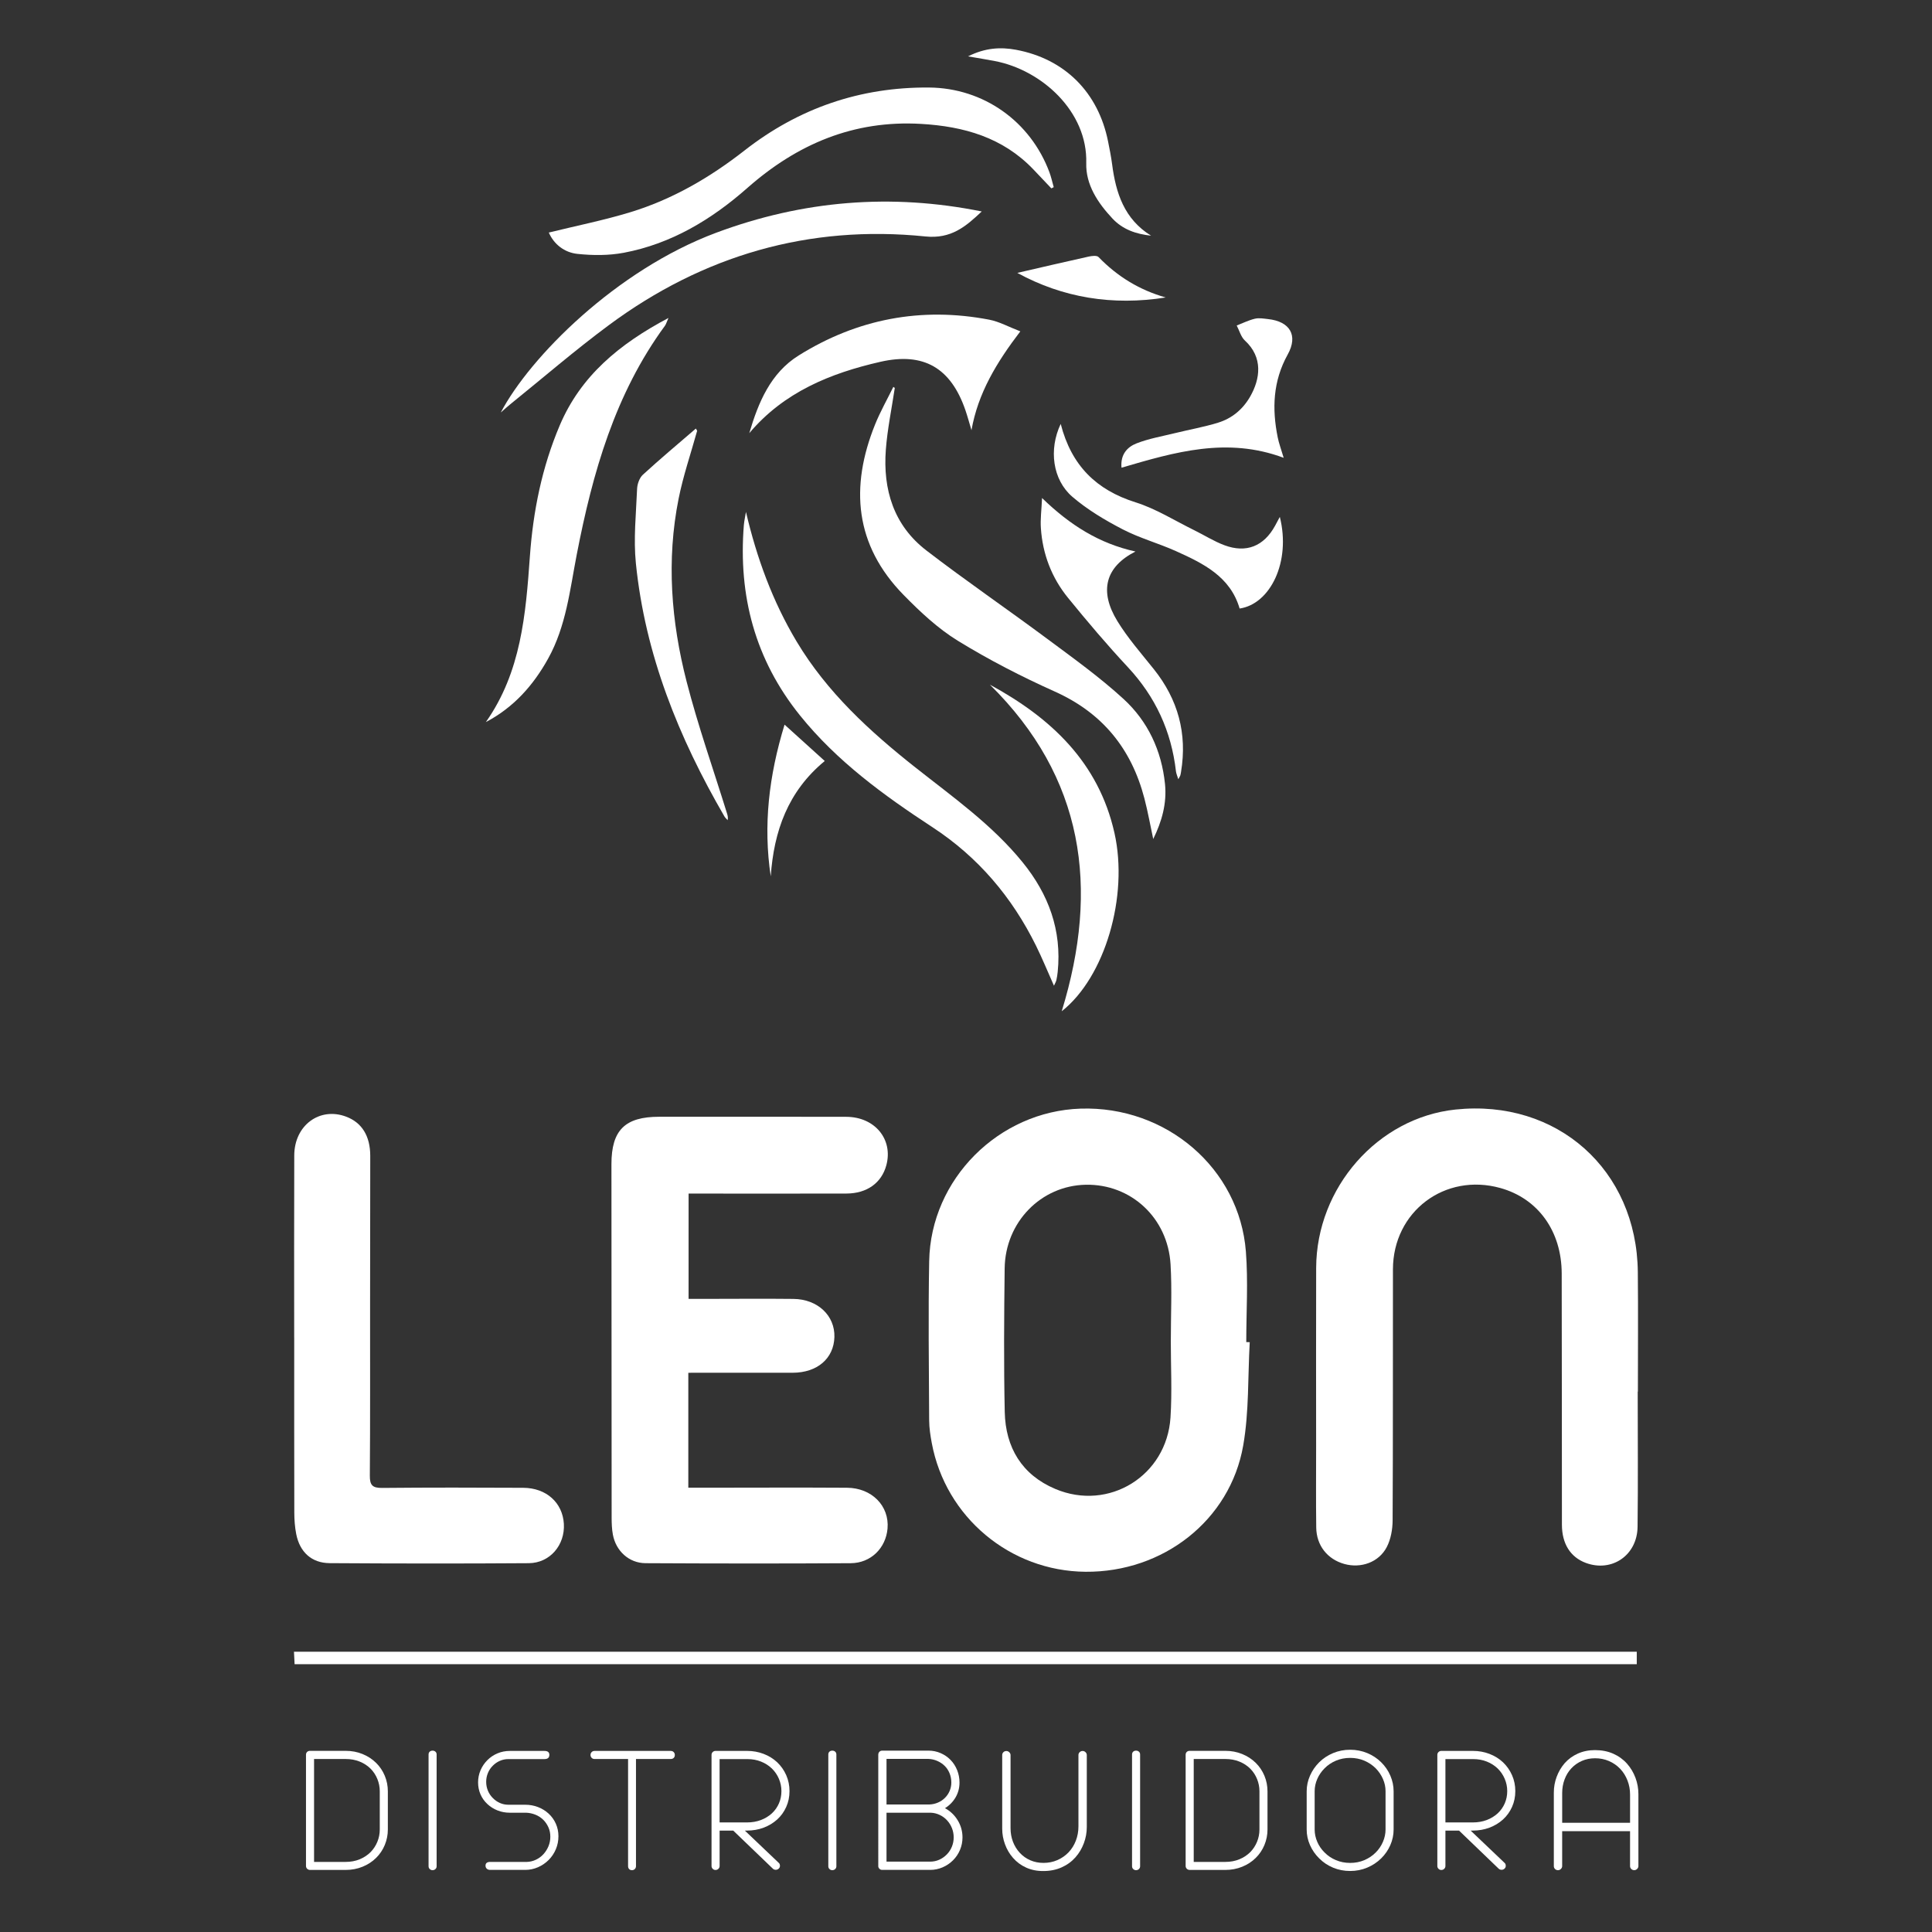 <?xml version="1.0" encoding="utf-8"?>
<!-- Generator: Adobe Illustrator 28.4.1, SVG Export Plug-In . SVG Version: 6.00 Build 0)  -->
<svg version="1.1" id="Layer_1" xmlns="http://www.w3.org/2000/svg" xmlns:xlink="http://www.w3.org/1999/xlink" x="0px" y="0px"
	 viewBox="0 0 1080 1080" style="enable-background:new 0 0 1080 1080;" xml:space="preserve">
<rect x="0" y="0" width="1080" height="1080" fill="#333333" stroke="none"/>
<style type="text/css">
	.st0{enable-background:new    ;}
	.st1{fill:#FFFFFF;}
</style>
<g class="st0">
	<path class="st1" d="M171.71,1044.66c-0.44-0.42-0.66-0.96-0.66-1.6v-62.1c0-0.68,0.21-1.22,0.63-1.62
		c0.42-0.41,0.96-0.61,1.6-0.61h19.94c3.38,0,6.53,0.59,9.44,1.78c2.91,1.18,5.43,2.83,7.56,4.92c2.1,2.06,3.72,4.47,4.87,7.23
		c1.15,2.76,1.72,5.66,1.72,8.7v21.36c0,3.01-0.58,5.89-1.72,8.65c-1.15,2.76-2.77,5.17-4.87,7.23c-2.13,2.1-4.65,3.74-7.56,4.92
		c-2.91,1.18-6.06,1.78-9.44,1.78h-19.94C172.67,1045.29,172.15,1045.08,171.71,1044.66z M193.22,1040.82c2.87,0,5.5-0.49,7.86-1.47
		c2.37-0.98,4.41-2.33,6.14-4.06c1.62-1.69,2.88-3.62,3.75-5.78c0.88-2.16,1.32-4.43,1.32-6.8v-21.41c0-2.33-0.44-4.59-1.32-6.77
		c-0.88-2.18-2.13-4.1-3.75-5.76c-1.73-1.73-3.77-3.07-6.14-4.03c-2.37-0.96-4.99-1.45-7.86-1.45h-17.66v57.54H193.22z"/>
	<path class="st1" d="M240.23,1044.81c-0.44-0.42-0.66-0.94-0.66-1.55V980.8c0-0.68,0.21-1.21,0.63-1.6
		c0.42-0.39,0.96-0.58,1.6-0.58c0.64,0,1.18,0.19,1.62,0.58c0.44,0.39,0.66,0.92,0.66,1.6v62.46c0,0.61-0.22,1.12-0.66,1.55
		c-0.44,0.42-0.98,0.63-1.62,0.63C241.2,1045.44,240.67,1045.23,240.23,1044.81z"/>
	<path class="st1" d="M272.12,1044.63c-0.47-0.44-0.71-1.02-0.71-1.73c0-1.39,0.88-2.08,2.64-2.08h20.55
		c1.73-0.07,3.38-0.47,4.97-1.22c1.59-0.74,2.98-1.76,4.16-3.04c1.22-1.32,2.17-2.82,2.87-4.49c0.69-1.67,1.04-3.46,1.04-5.35
		c0-1.93-0.37-3.71-1.12-5.35c-0.74-1.64-1.76-3.07-3.04-4.29c-1.22-1.15-2.64-2.05-4.26-2.69c-1.62-0.64-3.32-1-5.07-1.07h-9.13
		c-2.44,0-4.73-0.42-6.88-1.27c-2.15-0.84-4.03-2.03-5.66-3.55c-1.66-1.52-2.94-3.32-3.86-5.4c-0.91-2.08-1.37-4.32-1.37-6.72
		c0-2.4,0.46-4.67,1.37-6.8c0.91-2.13,2.2-4.02,3.86-5.68c1.62-1.62,3.51-2.88,5.66-3.78c2.15-0.9,4.44-1.34,6.88-1.34h19.33
		c1.83,0,2.74,0.73,2.74,2.18c0,1.59-0.91,2.38-2.74,2.38H284.2c-1.69,0-3.29,0.33-4.79,0.99c-1.51,0.66-2.83,1.58-3.98,2.76
		c-1.15,1.15-2.05,2.5-2.69,4.06s-0.96,3.18-0.96,4.87c0,1.76,0.32,3.42,0.96,4.97c0.64,1.56,1.56,2.93,2.74,4.11
		c1.15,1.18,2.47,2.11,3.96,2.77c1.49,0.66,3.08,0.99,4.77,0.99h9.39c2.5,0,4.88,0.43,7.13,1.29c2.25,0.86,4.24,2.09,5.96,3.68
		s3.07,3.47,4.03,5.63c0.96,2.17,1.45,4.5,1.45,7c0,2.57-0.48,5-1.45,7.28c-0.96,2.28-2.31,4.29-4.03,6.01
		c-1.73,1.72-3.72,3.08-5.99,4.06c-2.27,0.98-4.63,1.47-7.1,1.47h-19.53C273.24,1045.29,272.6,1045.07,272.12,1044.63z"/>
	<path class="st1" d="M351.68,1044.81c-0.39-0.42-0.58-0.96-0.58-1.6v-59.92h-18.77c-0.64,0-1.18-0.22-1.6-0.66
		c-0.42-0.44-0.63-0.98-0.63-1.62c0-0.61,0.21-1.13,0.63-1.57c0.42-0.44,0.96-0.66,1.6-0.66h42.62c0.68,0,1.23,0.22,1.65,0.66
		c0.42,0.44,0.63,0.98,0.63,1.62c0,0.68-0.21,1.22-0.63,1.62c-0.42,0.41-0.97,0.61-1.65,0.61h-19.43v59.92
		c0,0.61-0.21,1.13-0.63,1.57c-0.42,0.44-0.96,0.66-1.6,0.66C352.6,1045.44,352.07,1045.23,351.68,1044.81z"/>
	<path class="st1" d="M398.41,1044.68c-0.44-0.44-0.66-0.96-0.66-1.57V981c0-0.64,0.22-1.17,0.66-1.6c0.44-0.42,0.96-0.63,1.57-0.63
		h17.71c3.21,0,6.27,0.55,9.16,1.65c2.89,1.1,5.42,2.66,7.59,4.69c2.16,2.06,3.86,4.47,5.07,7.23s1.83,5.72,1.83,8.9
		s-0.61,6.13-1.83,8.85c-1.22,2.72-2.91,5.07-5.07,7.03c-2.17,1.96-4.69,3.48-7.59,4.57c-2.89,1.08-6,1.62-9.31,1.62h-1.17
		l18.92,18.01c0.47,0.37,0.71,0.95,0.71,1.73c0,0.61-0.24,1.12-0.71,1.55c-0.47,0.42-1.01,0.63-1.62,0.63
		c-0.68,0-1.23-0.22-1.67-0.66l-22.12-21.26h-7.61v19.79c0,0.61-0.22,1.13-0.66,1.57c-0.44,0.44-0.98,0.66-1.62,0.66
		C399.37,1045.34,398.85,1045.12,398.41,1044.68z M417.59,1018.75c2.81,0,5.4-0.45,7.76-1.34c2.37-0.9,4.43-2.16,6.19-3.78
		c1.69-1.59,2.99-3.44,3.91-5.56c0.91-2.11,1.37-4.39,1.37-6.82c0-2.4-0.47-4.69-1.4-6.88c-0.93-2.18-2.24-4.1-3.93-5.76
		c-1.73-1.66-3.75-2.95-6.09-3.88c-2.33-0.93-4.85-1.39-7.56-1.39h-15.58v35.41H417.59z"/>
	<path class="st1" d="M463.69,1044.81c-0.44-0.42-0.66-0.94-0.66-1.55V980.8c0-0.68,0.21-1.21,0.63-1.6
		c0.42-0.39,0.96-0.58,1.6-0.58c0.64,0,1.18,0.19,1.62,0.58c0.44,0.39,0.66,0.92,0.66,1.6v62.46c0,0.61-0.22,1.12-0.66,1.55
		c-0.44,0.42-0.98,0.63-1.62,0.63C464.65,1045.44,464.12,1045.23,463.69,1044.81z"/>
	<path class="st1" d="M491.72,1044.76c-0.41-0.35-0.66-0.8-0.76-1.34V980.9c0-0.64,0.2-1.18,0.61-1.62
		c0.41-0.44,0.95-0.66,1.62-0.66h25.93c2.33,0,4.56,0.46,6.67,1.37c2.11,0.91,3.97,2.18,5.56,3.8c1.59,1.62,2.82,3.54,3.7,5.73
		c0.88,2.2,1.32,4.5,1.32,6.9c0,3.04-0.73,5.81-2.18,8.3c-1.46,2.49-3.43,4.51-5.94,6.06c2.98,1.62,5.34,3.87,7.1,6.75
		c1.79,2.94,2.69,6.14,2.69,9.59c0,2.47-0.47,4.8-1.4,7c-0.93,2.2-2.22,4.13-3.88,5.78c-1.69,1.69-3.65,3.01-5.86,3.96
		c-2.22,0.95-4.52,1.42-6.93,1.42h-26.79C492.61,1045.29,492.12,1045.11,491.72,1044.76z M519.62,1008.71
		c1.66-0.07,3.23-0.42,4.72-1.07c1.49-0.64,2.79-1.52,3.91-2.64c1.12-1.12,1.99-2.41,2.61-3.88c0.63-1.47,0.94-3.04,0.94-4.69
		c0-1.83-0.33-3.55-0.99-5.17c-0.66-1.62-1.58-3.01-2.77-4.16c-1.18-1.15-2.55-2.06-4.11-2.74c-1.56-0.68-3.2-1.05-4.92-1.12h-23.44
		v25.47H519.62z M519.98,1040.67c1.79,0,3.48-0.36,5.07-1.07c1.59-0.71,3.01-1.71,4.26-2.99c1.22-1.25,2.16-2.7,2.82-4.34
		c0.66-1.64,0.99-3.36,0.99-5.15c0-1.79-0.32-3.51-0.96-5.15c-0.64-1.64-1.56-3.1-2.74-4.39c-1.18-1.29-2.56-2.3-4.14-3.04
		c-1.57-0.74-3.22-1.15-4.95-1.22h-24.76v27.35H519.98z"/>
	<path class="st1" d="M573.63,1044c-2.88-1.3-5.33-3.12-7.36-5.45c-1.93-2.2-3.42-4.72-4.46-7.56c-1.05-2.84-1.57-5.75-1.57-8.73
		v-41.15c0-0.64,0.22-1.18,0.66-1.62c0.44-0.44,1-0.66,1.67-0.66c0.61,0,1.15,0.23,1.62,0.68c0.47,0.46,0.71,0.99,0.71,1.6v40.84
		c0,2.71,0.45,5.23,1.34,7.58c0.9,2.35,2.17,4.42,3.83,6.21c1.66,1.79,3.61,3.18,5.86,4.16c2.25,0.98,4.71,1.47,7.38,1.47
		c2.77,0,5.35-0.51,7.74-1.55c2.38-1.03,4.47-2.48,6.27-4.34c1.76-1.86,3.12-4.03,4.08-6.52c0.96-2.49,1.45-5.15,1.45-7.99v-39.88
		c0-0.64,0.23-1.18,0.69-1.62c0.46-0.44,1.01-0.66,1.65-0.66c0.61,0,1.15,0.23,1.62,0.68s0.71,0.99,0.71,1.6v40.18
		c0,3.15-0.55,6.19-1.65,9.13c-1.1,2.94-2.66,5.56-4.69,7.86c-2.13,2.4-4.72,4.28-7.76,5.63c-3.04,1.35-6.43,2.03-10.15,2.03
		C579.72,1045.95,576.51,1045.3,573.63,1044z"/>
	<path class="st1" d="M633.48,1044.81c-0.44-0.42-0.66-0.94-0.66-1.55V980.8c0-0.68,0.21-1.21,0.63-1.6
		c0.42-0.39,0.96-0.58,1.6-0.58c0.64,0,1.18,0.19,1.62,0.58c0.44,0.39,0.66,0.92,0.66,1.6v62.46c0,0.61-0.22,1.12-0.66,1.55
		c-0.44,0.42-0.98,0.63-1.62,0.63C634.45,1045.44,633.92,1045.23,633.48,1044.81z"/>
	<path class="st1" d="M663.44,1044.66c-0.44-0.42-0.66-0.96-0.66-1.6v-62.1c0-0.68,0.21-1.22,0.63-1.62
		c0.42-0.41,0.96-0.61,1.6-0.61h19.94c3.38,0,6.53,0.59,9.44,1.78c2.91,1.18,5.43,2.83,7.56,4.92c2.1,2.06,3.72,4.47,4.87,7.23
		c1.15,2.76,1.72,5.66,1.72,8.7v21.36c0,3.01-0.58,5.89-1.72,8.65c-1.15,2.76-2.77,5.17-4.87,7.23c-2.13,2.1-4.65,3.74-7.56,4.92
		c-2.91,1.18-6.05,1.78-9.44,1.78h-19.94C664.41,1045.29,663.88,1045.08,663.44,1044.66z M684.96,1040.82c2.88,0,5.5-0.49,7.87-1.47
		c2.37-0.98,4.41-2.33,6.14-4.06c1.62-1.69,2.88-3.62,3.75-5.78c0.88-2.16,1.32-4.43,1.32-6.8v-21.41c0-2.33-0.44-4.59-1.32-6.77
		c-0.88-2.18-2.13-4.1-3.75-5.76c-1.72-1.73-3.77-3.07-6.14-4.03c-2.37-0.96-4.99-1.45-7.87-1.45H667.3v57.54H684.96z"/>
	<path class="st1" d="M745.23,1044.05c-2.96-1.23-5.56-2.97-7.79-5.2c-2.2-2.17-3.92-4.64-5.15-7.43c-1.23-2.79-1.85-5.69-1.85-8.7
		v-21.36c0-3.01,0.62-5.92,1.85-8.73c1.23-2.81,2.95-5.31,5.15-7.51c2.23-2.2,4.84-3.92,7.81-5.15c2.98-1.23,6.14-1.85,9.49-1.85
		c3.38,0,6.56,0.62,9.54,1.85s5.58,2.95,7.81,5.15c2.2,2.17,3.91,4.66,5.12,7.48c1.22,2.83,1.83,5.74,1.83,8.75v21.36
		c0,3.01-0.61,5.91-1.83,8.7c-1.22,2.79-2.93,5.27-5.12,7.43c-2.23,2.2-4.84,3.92-7.81,5.17c-2.98,1.25-6.16,1.88-9.54,1.88
		S748.19,1045.28,745.23,1044.05z M762.66,1039.83c2.44-1.03,4.57-2.46,6.39-4.29c1.72-1.73,3.07-3.71,4.03-5.96
		c0.96-2.25,1.45-4.54,1.45-6.88v-21.41c0-2.33-0.48-4.61-1.45-6.82c-0.96-2.21-2.31-4.2-4.03-5.96c-1.83-1.83-3.96-3.25-6.39-4.29
		c-2.44-1.03-5.07-1.55-7.92-1.55c-2.84,0-5.49,0.52-7.94,1.55c-2.45,1.03-4.58,2.46-6.37,4.29c-1.76,1.76-3.12,3.75-4.08,5.96
		c-0.96,2.22-1.45,4.49-1.45,6.82v21.41c0,2.33,0.48,4.63,1.45,6.88c0.96,2.25,2.33,4.24,4.08,5.96c1.79,1.83,3.92,3.26,6.37,4.29
		c2.45,1.03,5.1,1.55,7.94,1.55C757.59,1041.38,760.23,1040.87,762.66,1039.83z"/>
	<path class="st1" d="M804.14,1044.68c-0.44-0.44-0.66-0.96-0.66-1.57V981c0-0.64,0.22-1.17,0.66-1.6c0.44-0.42,0.96-0.63,1.57-0.63
		h17.71c3.21,0,6.27,0.55,9.16,1.65c2.89,1.1,5.42,2.66,7.59,4.69c2.16,2.06,3.86,4.47,5.07,7.23c1.22,2.76,1.83,5.72,1.83,8.9
		s-0.61,6.13-1.83,8.85c-1.22,2.72-2.91,5.07-5.07,7.03c-2.17,1.96-4.69,3.48-7.59,4.57c-2.89,1.08-6,1.62-9.31,1.62h-1.17
		l18.92,18.01c0.47,0.37,0.71,0.95,0.71,1.73c0,0.61-0.24,1.12-0.71,1.55s-1.01,0.63-1.62,0.63c-0.68,0-1.23-0.22-1.67-0.66
		l-22.12-21.26H808v19.79c0,0.61-0.22,1.13-0.66,1.57c-0.44,0.44-0.98,0.66-1.62,0.66C805.1,1045.34,804.58,1045.12,804.14,1044.68z
		 M823.32,1018.75c2.81,0,5.4-0.45,7.76-1.34c2.37-0.9,4.43-2.16,6.19-3.78c1.69-1.59,2.99-3.44,3.91-5.56
		c0.91-2.11,1.37-4.39,1.37-6.82c0-2.4-0.47-4.69-1.4-6.88c-0.93-2.18-2.24-4.1-3.93-5.76c-1.72-1.66-3.75-2.95-6.09-3.88
		c-2.33-0.93-4.85-1.39-7.56-1.39H808v35.41H823.32z"/>
	<path class="st1" d="M869.26,1044.78c-0.44-0.44-0.66-0.98-0.66-1.62v-41.15c0-2.98,0.52-5.89,1.57-8.73
		c1.05-2.84,2.54-5.38,4.46-7.61c2.03-2.3,4.49-4.1,7.38-5.4c2.89-1.3,6.1-1.95,9.62-1.95c3.75,0,7.14,0.67,10.17,2
		c3.03,1.34,5.61,3.21,7.74,5.61c2.03,2.3,3.59,4.92,4.69,7.86c1.1,2.94,1.65,6,1.65,9.18v40.18c0,0.61-0.24,1.14-0.71,1.6
		c-0.47,0.46-1.01,0.69-1.62,0.69c-0.64,0-1.19-0.22-1.65-0.66c-0.46-0.44-0.69-0.98-0.69-1.62v-19.53h-37.95v19.53
		c0,0.61-0.24,1.14-0.71,1.6c-0.47,0.46-1.01,0.69-1.62,0.69C870.26,1045.44,869.7,1045.22,869.26,1044.78z M911.22,1018.96v-15.73
		c0-2.81-0.48-5.45-1.45-7.94s-2.33-4.66-4.08-6.52c-1.79-1.86-3.88-3.31-6.27-4.34s-4.96-1.55-7.74-1.55
		c-2.67,0-5.13,0.49-7.38,1.47s-4.2,2.35-5.86,4.11c-1.66,1.76-2.94,3.84-3.83,6.24c-0.9,2.4-1.34,4.96-1.34,7.66v16.59H911.22z"/>
</g>
<g>
	<path class="st1" d="M698.61,750.29c-1.09,19.28-0.34,38.87-3.65,57.76c-7.32,41.87-44.82,70.94-88.15,70.58
		c-42.12-0.34-78.19-30.48-85.93-71.9c-0.78-4.18-1.45-8.46-1.47-12.7c-0.14-29.7-0.55-59.41,0.01-89.1
		c0.85-45.81,38.87-83.72,84.66-85.2c47.86-1.55,88.78,33.39,92.38,79.94c1.3,16.76,0.21,33.7,0.21,50.56
		C697.32,750.26,697.97,750.28,698.61,750.29z M654.48,749.26c0.01,0,0.02,0,0.02,0c0-14.15,0.68-28.35-0.15-42.45
		c-1.52-26.06-22.17-45.02-47.42-44.53c-24.99,0.49-45.01,20.88-45.32,46.81c-0.32,26.74-0.53,53.49,0.05,80.23
		c0.43,19.83,9.57,35.12,28.25,43.01c29.95,12.66,62.31-7.38,64.4-39.94C655.24,778.07,654.48,763.64,654.48,749.26z"/>
	<path class="st1" d="M915.49,777.9c0,25.2,0.23,50.41-0.08,75.61c-0.2,15.95-14.43,25.57-28.96,20.15
		c-8.58-3.2-13.32-10.7-13.33-21.34c-0.05-46.81-0.02-93.61-0.12-140.42c-0.05-23.68-13.21-41.9-34.26-47.78
		c-31.06-8.67-60.02,13.15-60.08,45.42c-0.08,46.81,0.07,93.61-0.18,140.42c-0.03,4.99-1,10.48-3.26,14.84
		c-4.46,8.59-14.5,12.05-23.76,9.46c-9.4-2.63-15.55-10.3-15.68-20.34c-0.2-15.07-0.06-30.15-0.06-45.23
		c0-33.3-0.09-66.61,0.02-99.91c0.15-44.99,34.5-83.96,77.86-88.54c56.8-5.99,101.37,33.64,101.95,90.84
		c0.23,22.28,0.04,44.56,0.04,66.83C915.56,777.9,915.52,777.9,915.49,777.9z"/>
	<path class="st1" d="M384.92,726.08c3.39,0,6.71,0,10.04,0c16.19-0.01,32.39-0.16,48.58,0.02c13.55,0.14,23.24,9.35,22.9,21.31
		c-0.34,11.99-9.57,19.94-23.34,19.97c-19.29,0.04-38.58,0.01-58.33,0.01c0,21.44,0,42.25,0,64.25c2.58,0,5.16,0,7.73,0
		c26.99-0.01,53.98-0.15,80.97,0.02c13.95,0.09,23.75,10.22,22.67,22.8c-0.94,10.89-9.29,19.31-20.57,19.38
		c-38.23,0.24-76.47,0.19-114.71-0.01c-9.27-0.05-16.57-6.82-18.26-15.98c-0.57-3.07-0.68-6.26-0.69-9.39
		c-0.07-65.9-0.1-131.8-0.11-197.7c0-18.98,7.57-26.48,26.66-26.48c34.86-0.01,69.73-0.06,104.59,0.03
		c16,0.04,26.3,12.58,22.43,27.02c-2.65,9.9-10.82,15.84-22.33,15.87c-26.54,0.08-53.08,0.02-79.62,0.02c-2.67,0-5.35,0-8.6,0
		C384.92,686.88,384.92,706.06,384.92,726.08z"/>
	<path class="st1" d="M164.45,747.73c0-33.95-0.09-67.91,0.04-101.86c0.06-16.83,14.2-27.23,29.01-21.65
		c8.79,3.31,13.47,10.8,13.47,21.93c0.01,28.11-0.07,56.21-0.09,84.32c-0.02,31.48,0.1,62.96-0.14,94.44
		c-0.04,5.33,1.5,6.9,6.83,6.85c26.31-0.25,52.62-0.21,78.92-0.07c12.92,0.07,22,8.32,22.71,20.11
		c0.71,11.85-7.75,21.95-19.61,22.03c-37.1,0.26-74.2,0.22-111.3-0.02c-10.11-0.07-16.7-6.18-18.69-16.22
		c-0.78-3.94-1.07-8.03-1.08-12.05c-0.08-32.6-0.05-65.21-0.05-97.81C164.46,747.73,164.46,747.73,164.45,747.73z"/>
	<path class="st1" d="M500.19,216.87c-1.72,11.49-4.12,22.93-5,34.48c-1.69,22.32,4.39,42.32,22.68,56.38
		c22.06,16.96,45.08,32.68,67.42,49.29c14.58,10.84,29.44,21.49,42.79,33.73c13.6,12.47,21.25,28.85,23.16,47.49
		c1.11,10.87-1.77,21-6.58,30.77c-1.63-7.57-2.98-15.22-4.94-22.71c-7.25-27.77-23.41-47.75-50.07-59.71
		c-18.6-8.35-36.88-17.74-54.23-28.41c-11.14-6.85-21.05-16.15-30.28-25.57c-27.33-27.86-30.08-60.35-15.97-95.32
		c2.91-7.2,6.78-14.02,10.21-21.01C499.65,216.48,499.92,216.67,500.19,216.87z"/>
	<path class="st1" d="M914.96,923.34c0,2.6,0,4.57,0,6.95c-250.04,0-499.88,0-750.28,0c-0.11-2.18-0.21-4.3-0.35-6.95
		C414.62,923.34,664.44,923.34,914.96,923.34z"/>
	<path class="st1" d="M417,286.17c5.98,25.56,14.84,49.95,28.37,72.52c16.94,28.27,40.77,50.11,66.29,70.28
		c20.98,16.59,42.94,32.05,60,53.07c14.51,17.87,21.95,37.98,19.6,61.24c-0.16,1.56-0.4,3.12-0.75,4.65
		c-0.19,0.84-0.68,1.62-1.34,3.1c-3.51-7.87-6.53-15.29-10.07-22.45c-13.44-27.16-32.32-49.46-57.89-66.19
		c-27.14-17.76-53.32-36.78-73.95-62.38c-25.18-31.23-34.62-67-31.44-106.54c0.11-1.34,0.36-2.67,0.58-4
		C416.57,288.35,416.79,287.26,417,286.17z"/>
	<path class="st1" d="M587.71,105.3c-3.36-3.55-6.71-7.11-10.09-10.64c-17.09-17.85-38.79-24.01-62.69-25.4
		c-37.72-2.2-69.32,11.27-97.18,35.83c-19.99,17.62-42.47,31.19-69.02,36.2c-8.43,1.59-17.42,1.54-25.98,0.63
		c-7.27-0.78-13.08-5.36-15.97-11.92c15.4-3.79,30.76-6.85,45.67-11.4c23.46-7.16,44.44-19.39,63.7-34.45
		c30.34-23.72,64.73-35.52,103.18-35.22c30.48,0.24,56.75,18.93,67.33,47.44c0.99,2.68,1.59,5.5,2.38,8.25
		C588.58,104.86,588.14,105.08,587.71,105.3z"/>
	<path class="st1" d="M271.6,403.65c19.7-27.95,22.31-60.29,24.61-92.62c1.8-25.32,6.77-49.88,16.7-73.26
		c11.73-27.63,33.3-45.5,60.77-60.03c-1.14,2.57-1.39,3.57-1.95,4.33c-27.98,38.16-40.46,82.23-49.3,127.81
		c-3.84,19.77-5.94,40.09-15.99,58.23C298.11,383.15,287.12,395.49,271.6,403.65z"/>
	<path class="st1" d="M548.8,118.21c-9.02,8.51-17.15,15.43-31.46,13.97c-65.2-6.66-124.34,10.61-176.92,49.52
		c-18.95,14.03-36.84,29.49-55.2,44.31c-1.54,1.24-3,2.59-5.28,4.57c16.25-30.88,64.36-79.53,120.36-100.46
		C448.77,112.02,498.18,107.98,548.8,118.21z"/>
	<path class="st1" d="M570.37,185.23c-13.33,17.44-23.66,34.59-27.31,55.25c-1.13-3.75-2.14-7.55-3.41-11.25
		c-8.12-23.55-23.28-32.5-47.49-26.98c-28.04,6.39-54.01,16.98-73.31,39.89c5.05-17.14,11.88-33.62,27.64-43.45
		c32.74-20.42,68.48-27.28,106.54-19.98C558.61,179.79,563.83,182.72,570.37,185.23z"/>
	<path class="st1" d="M389.71,240.82c-3.51,12.65-7.81,25.15-10.37,37.99c-6.86,34.36-4.17,68.64,4.49,102.24
		c6.37,24.74,14.91,48.92,22.48,73.35c0.38,1.22,0.8,2.43,0.45,4.1c-0.61-0.71-1.36-1.34-1.82-2.14
		c-25.54-44-44.32-90.46-49.48-141.47c-1.39-13.71,0.11-27.74,0.68-41.61c0.11-2.72,1.32-6.16,3.25-7.93
		c9.64-8.84,19.69-17.24,29.6-25.79C389.22,239.99,389.47,240.41,389.71,240.82z"/>
	<path class="st1" d="M553.37,382.74c34.03,18.49,60.72,43.32,69.62,82.9c7.96,35.41-5.28,80.6-29.48,99.66
		C614.78,496.11,605.86,434.54,553.37,382.74z"/>
	<path class="st1" d="M592.94,236.97c6,23.34,19.95,36.95,41.86,43.84c11.42,3.59,21.89,10.24,32.75,15.57
		c5.64,2.77,11.02,6.2,16.86,8.39c12.28,4.6,22.11,0.57,28.38-10.9c0.82-1.5,1.62-3.02,2.64-4.93c6.31,25.13-5.35,48.73-22.47,51.23
		c-5.2-17.84-20.27-25.19-35.52-32.06c-9.81-4.42-20.38-7.29-29.89-12.23c-9.87-5.12-19.68-10.96-28.08-18.17
		C588.4,268.22,586.16,251.25,592.94,236.97z"/>
	<path class="st1" d="M582.51,278.4c15.7,15.22,32.02,25.44,52.22,29.9c-16.78,8.53-20.46,22.04-10.08,38.96
		c5.83,9.51,13.33,18.03,20.33,26.79c13.54,16.94,18.77,35.99,15.23,57.42c-0.11,0.66-0.21,1.33-0.4,1.98
		c-0.12,0.41-0.4,0.78-1.13,2.14c-0.59-1.95-1.16-3.15-1.31-4.4c-2.56-22.38-11.44-41.68-26.89-58.25
		c-11.63-12.47-22.68-25.52-33.45-38.75c-9.15-11.24-14.2-24.45-15.17-38.96C581.51,290.26,582.2,285.23,582.51,278.4z"/>
	<path class="st1" d="M717.58,255.92c-31.68-11.83-60.94-3.18-90.65,5.53c-0.69-7.45,3.27-11.6,8.43-13.61
		c6.82-2.66,14.18-3.93,21.34-5.69c8.06-1.98,16.28-3.43,24.19-5.86c7.74-2.38,13.82-7.41,17.93-14.55
		c5.71-9.94,7.33-21.96-2.9-31.36c-2.23-2.05-3.09-5.57-4.59-8.42c3.38-1.31,6.67-2.96,10.16-3.79c2.31-0.55,4.92-0.07,7.38,0.2
		c12.16,1.31,16.92,9.07,10.99,19.75c-8.28,14.91-8.86,30.35-5.6,46.41C714.91,247.79,716.11,250.95,717.58,255.92z"/>
	<path class="st1" d="M541.14,31.51c9.51-4.79,18.19-5.29,26.78-3.69c27.38,5.09,46.05,23.91,51.51,51.32
		c0.83,4.19,1.69,8.38,2.24,12.61c2.07,16.09,6.77,30.73,21.79,40c-8.38-0.9-15.81-3.43-21.57-9.57c-8.22-8.76-15.01-18.98-14.67-31
		c0.83-28.71-24.77-52.01-51.08-57.05C551.62,33.26,547.07,32.54,541.14,31.51z"/>
	<path class="st1" d="M568.68,152.55c13.16-3.03,26.51-6.16,39.9-9.12c1.78-0.39,4.57-0.72,5.51,0.26
		c10.5,10.86,22.88,18.44,37.55,22.6C621.97,171.01,594.05,166.44,568.68,152.55z"/>
	<path class="st1" d="M461.04,425.4c-20.67,17.04-28.44,39.33-30.19,64.47c-4.29-28.47-1.04-56.19,7.72-84.79
		C446.46,412.22,453.49,418.57,461.04,425.4z"/>
</g>
</svg>

